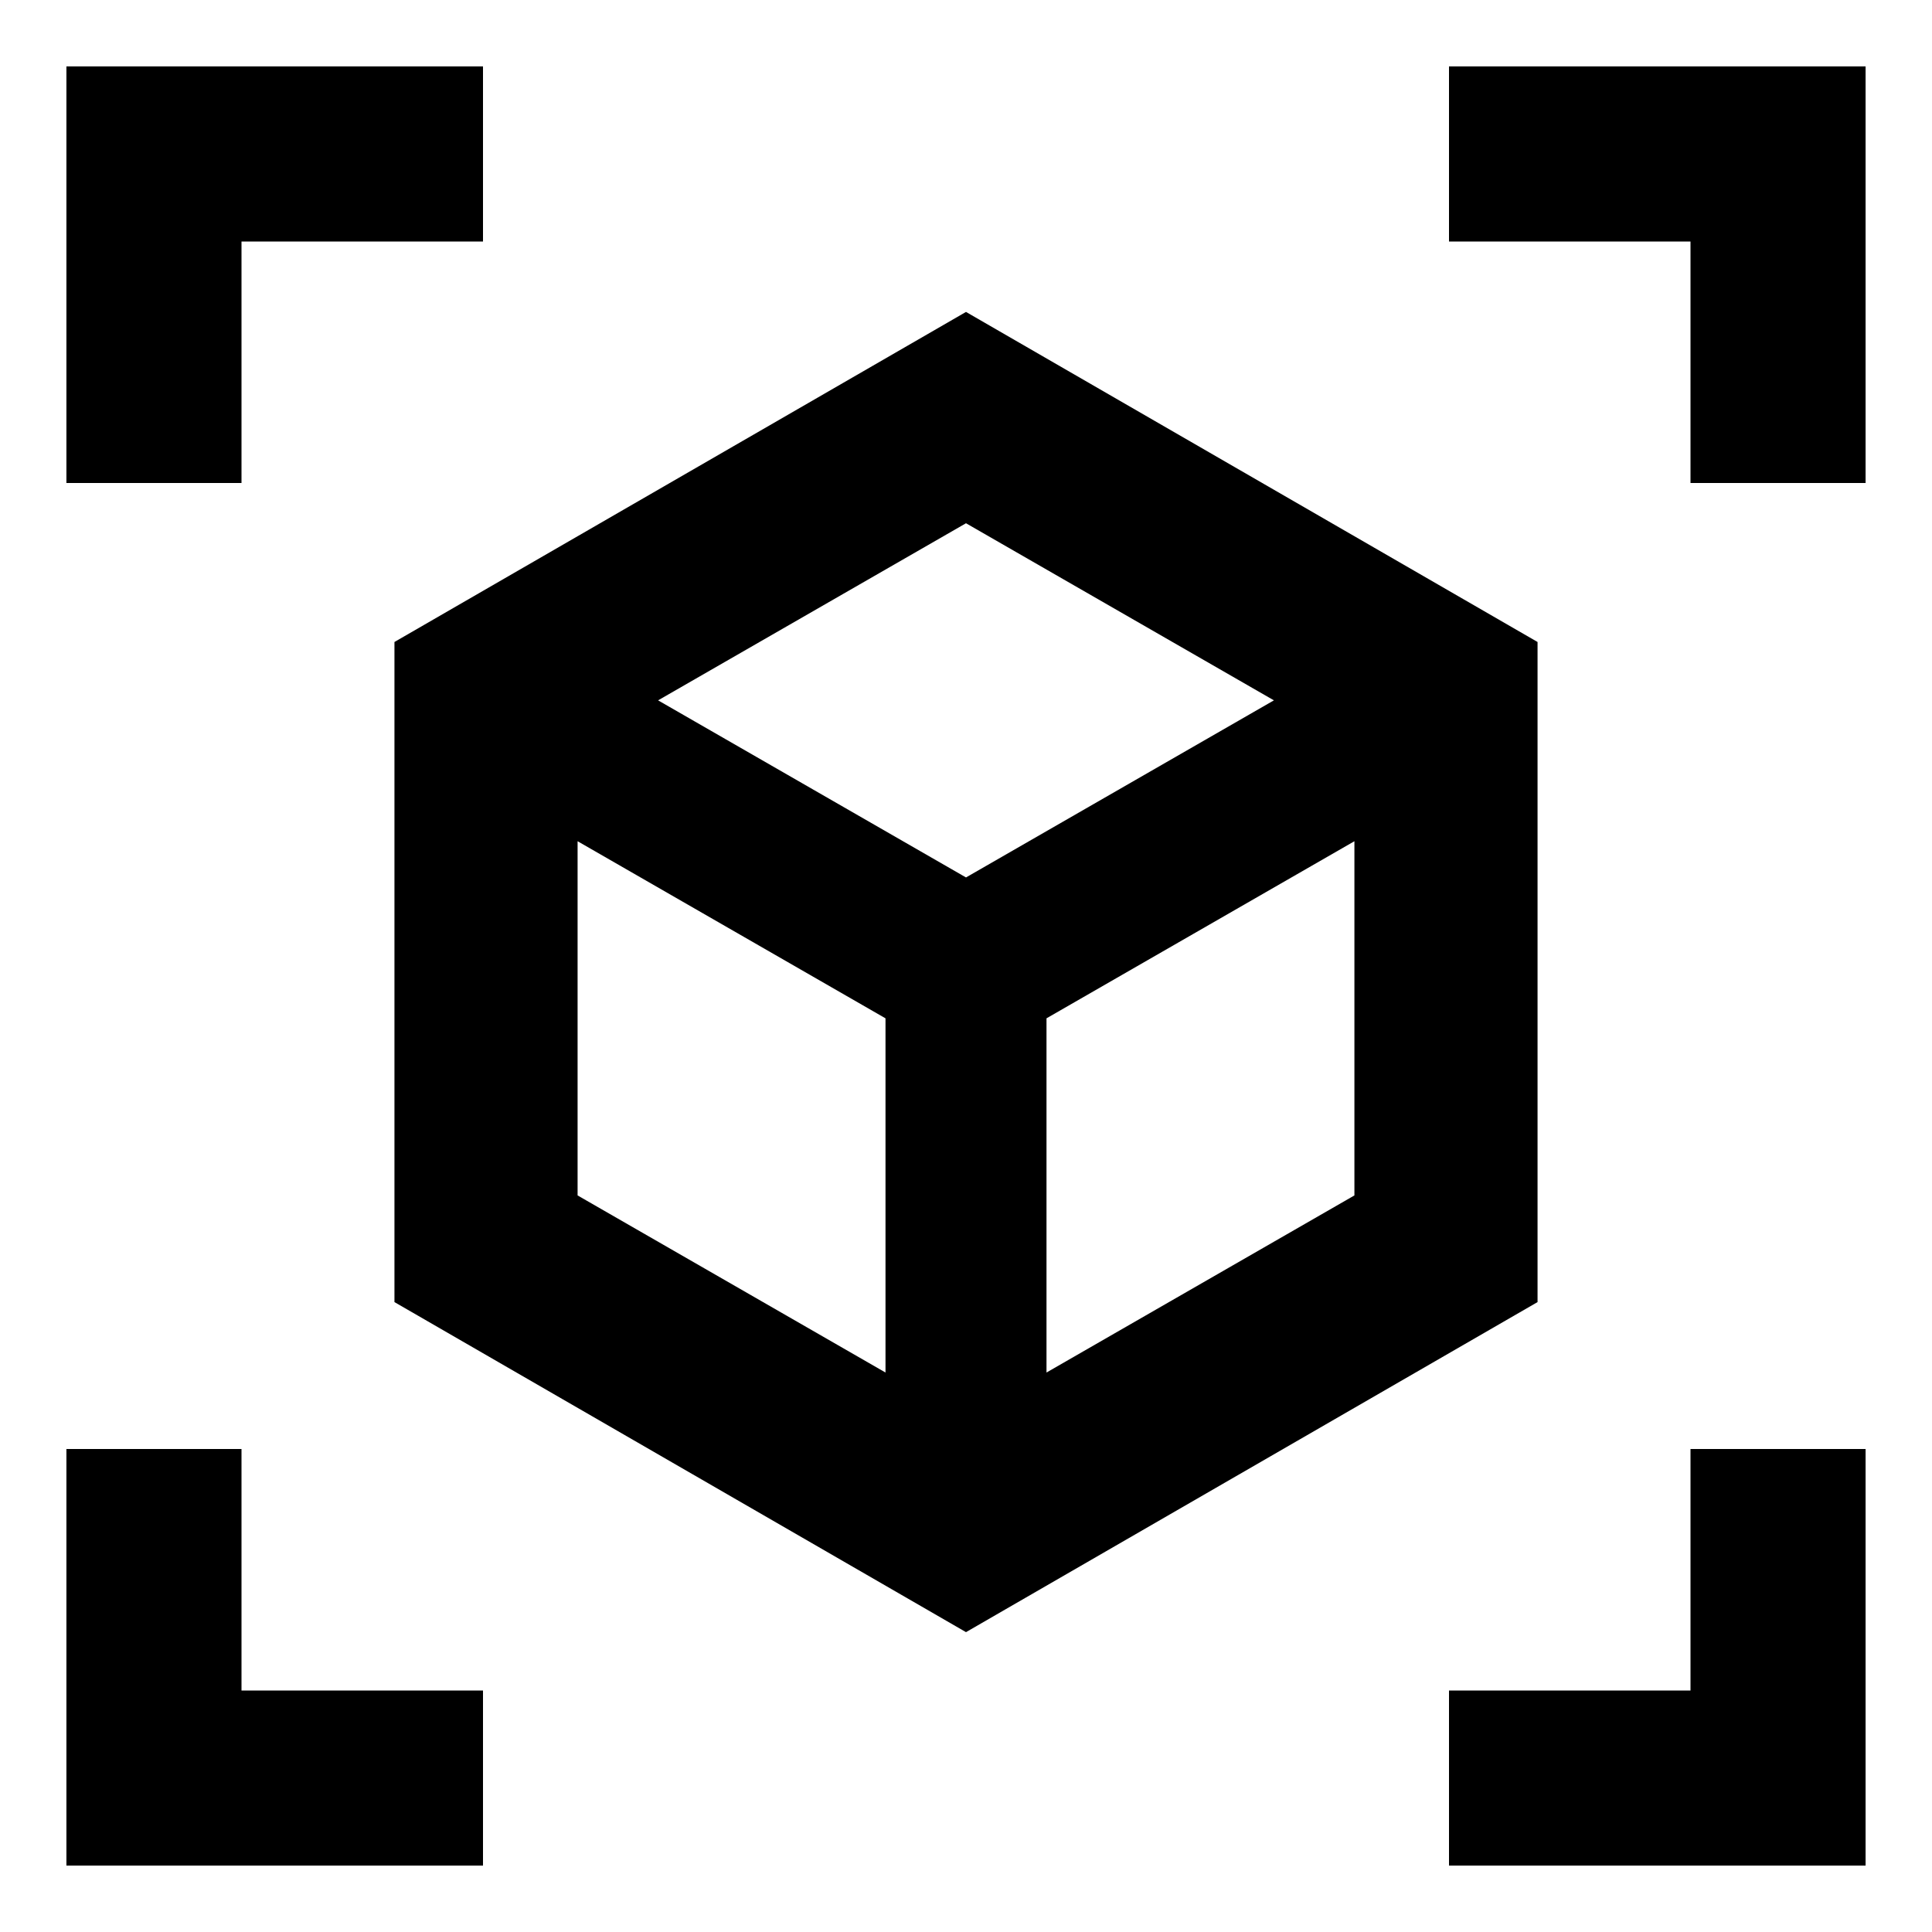 <svg xmlns="http://www.w3.org/2000/svg" height="24" width="24"><path d="M12 20.275 4.9 16.175V7.975L12 3.875L19.1 7.975V16.175ZM11 17.05V12.65L7.175 10.45V14.85ZM13 17.05 16.825 14.85V10.45L13 12.65ZM0.825 6V0.825H6V3H3V6ZM6 23.175H0.825V18H3V21H6ZM18 23.175V21H21V18H23.175V23.175ZM21 6V3H18V0.825H23.175V6ZM12 10.9 15.825 8.7 12 6.5 8.175 8.7ZM12 12.65ZM12 10.9ZM13 12.65ZM11 12.65Z"/></svg>